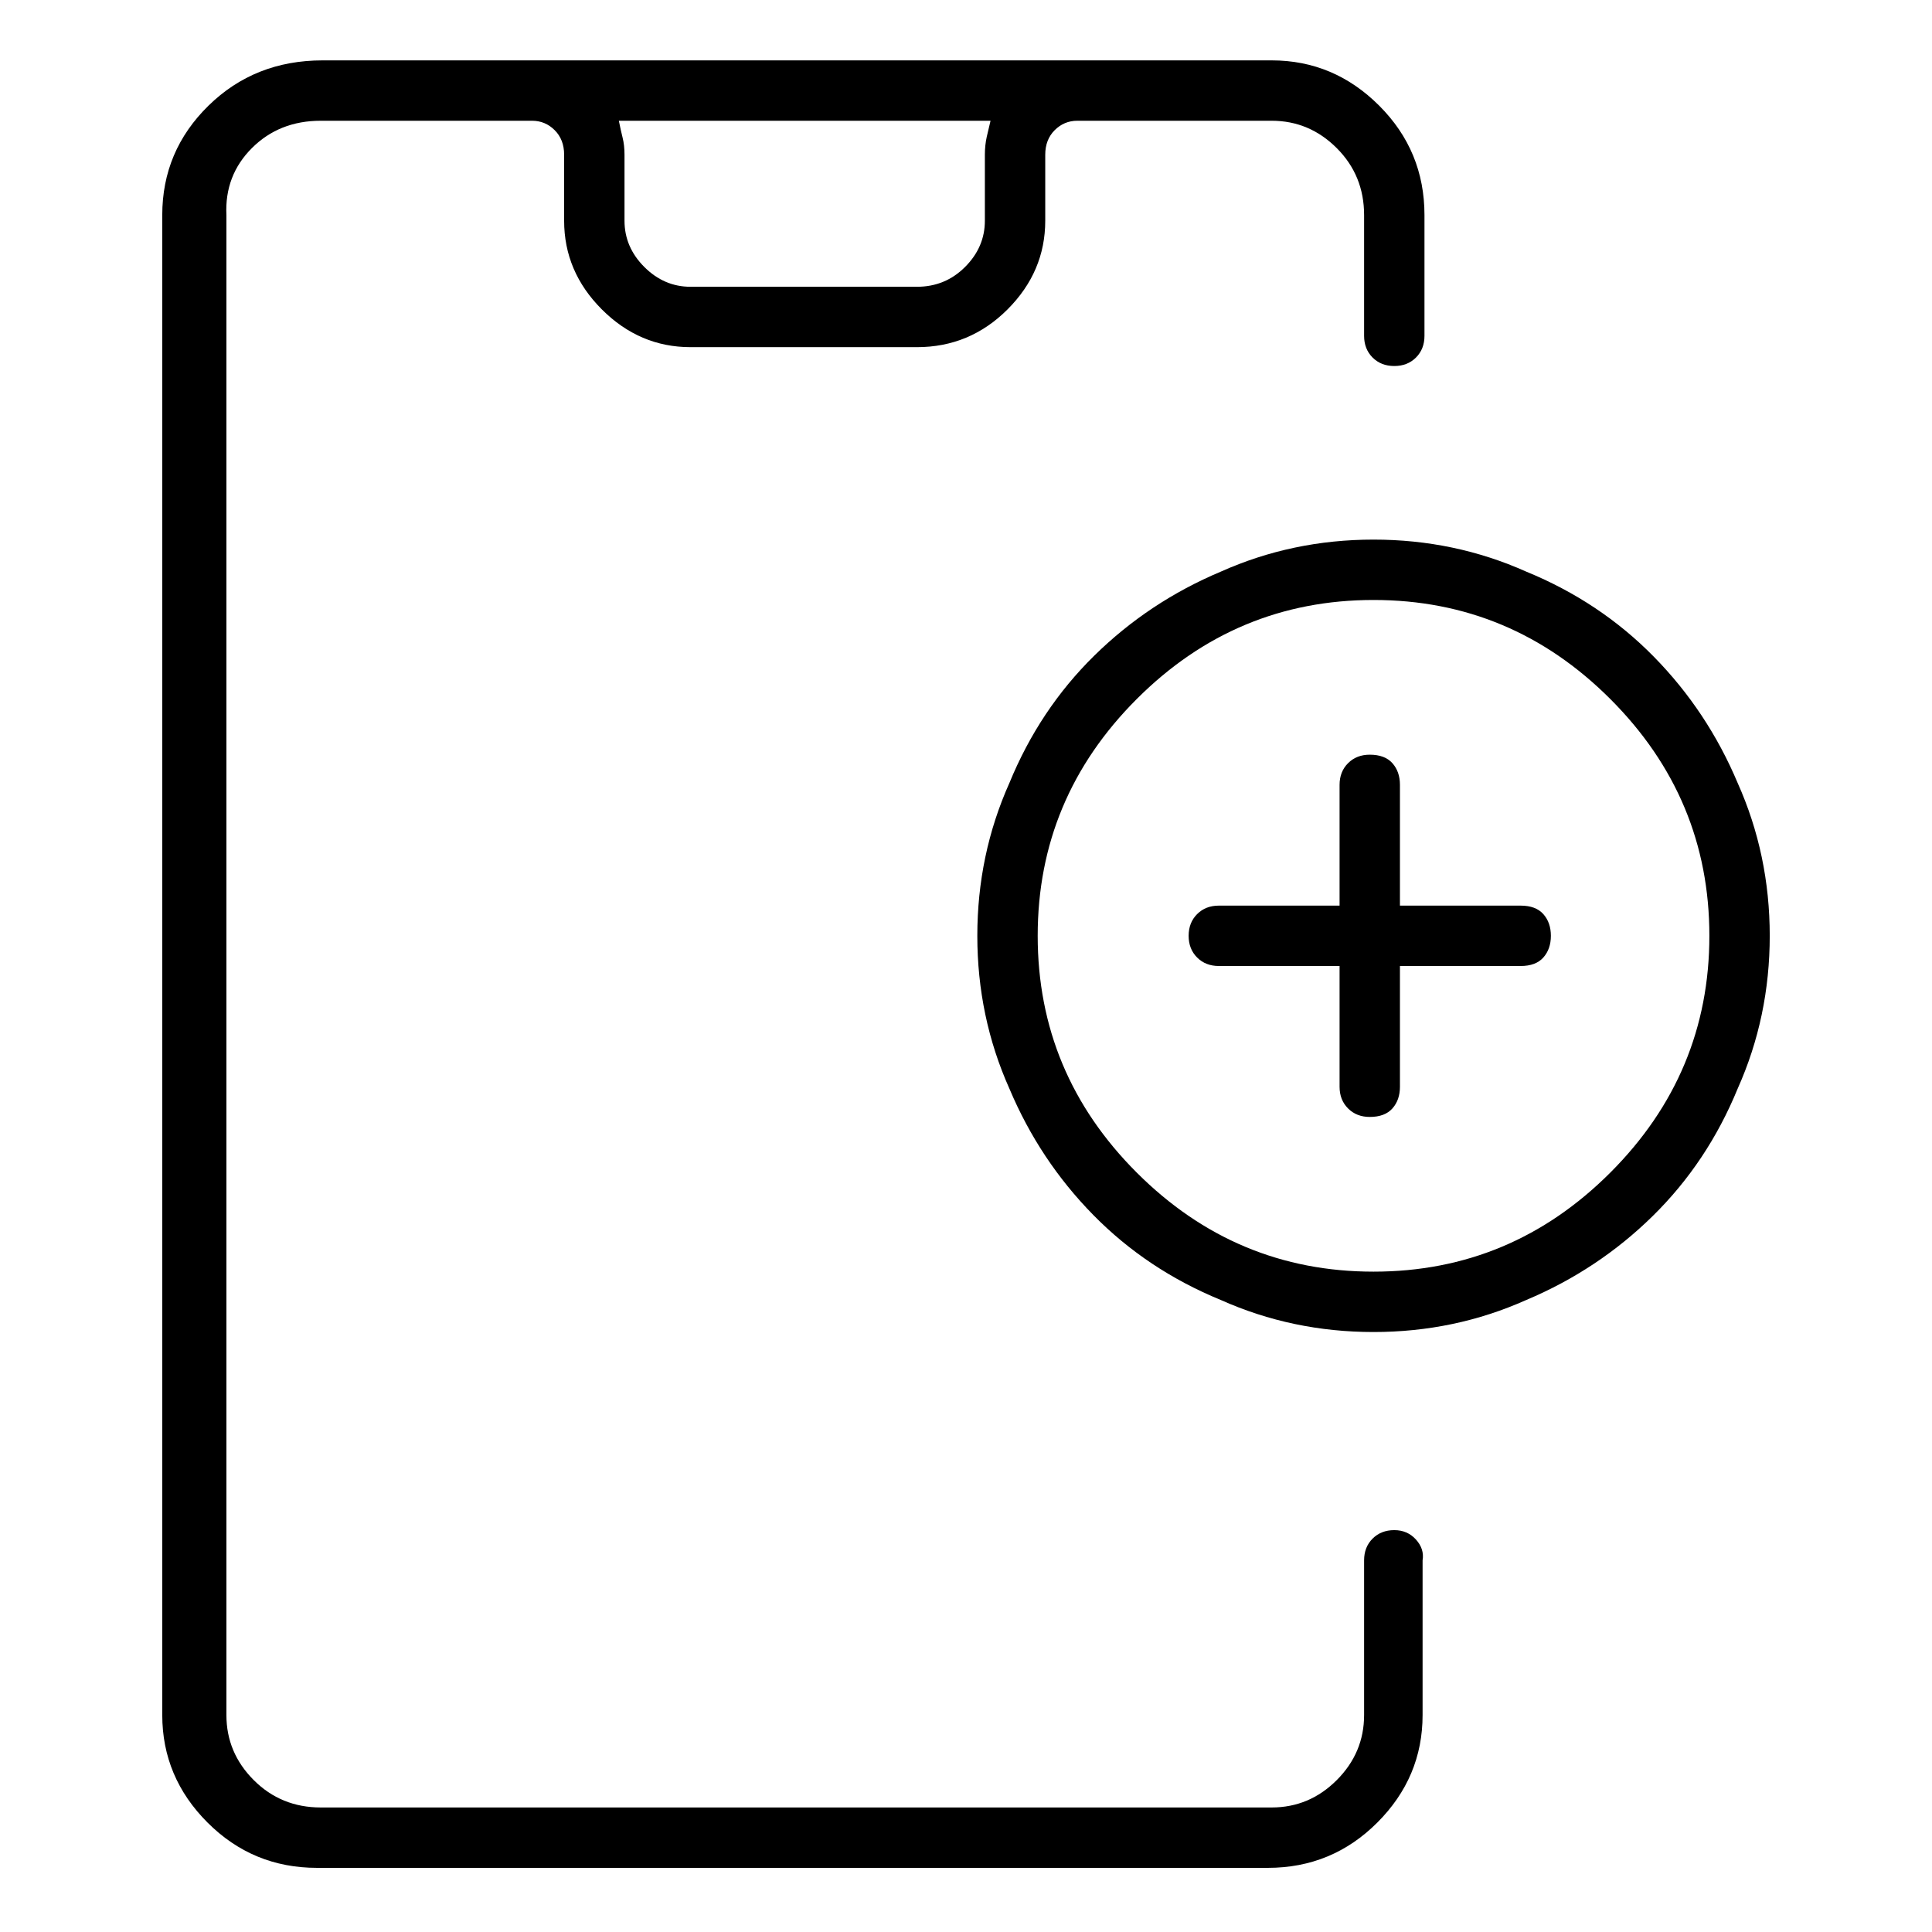 <svg viewBox="0 0 1024 1024" xmlns="http://www.w3.org/2000/svg">
  <path transform="scale(1, -1) translate(0, -960)" fill="currentColor" d="M739 149q-7 0 -11.5 -4.5t-4.5 -11.5v-82q0 -20 -14.5 -34.5t-34.5 -14.5h-504q-21 0 -35.5 14.5t-14.5 34.5v795q-1 21 13.5 35.5t36.5 14.5h112q7 0 12 -5t5 -13v-35q0 -27 20 -47t47 -20h120q28 0 48 20t20 47v35q0 8 5 13t12 5h103q20 0 34.5 -14.5t14.5 -35.5v-64 q0 -7 4.5 -11.5t11.5 -4.5t11.5 4.5t4.5 11.5v64q0 34 -24 58t-57 24h-503q-36 0 -60.5 -24t-24.5 -58v-795q0 -33 24 -57t58 -24h504q34 0 58 24t24 57v82q1 6 -3.5 11t-11.5 5zM522 878v-35q0 -14 -10.5 -24.5t-25.5 -10.5h-120q-14 0 -24.5 10.5t-10.5 24.5v35q0 5 -1 9 t-2 9h197q-1 -4 -2 -8.5t-1 -9.5zM806 480h-64v64q0 7 -4 11.5t-12 4.5q-7 0 -11.5 -4.5t-4.5 -11.5v-64h-64q-7 0 -11.5 -4.5t-4.5 -11.5t4.5 -11.5t11.5 -4.5h64v-64q0 -7 4.5 -11.5t11.5 -4.5q8 0 12 4.5t4 11.5v64h64q8 0 12 4.5t4 11.5t-4 11.5t-12 4.5zM728 674 q-43 0 -81 -17q-38 -16 -67 -44.5t-45 -67.5q-17 -38 -17 -81t17 -81q16 -38 44.5 -67t67.5 -45q38 -17 81 -17t81 17q38 16 67 44.5t45 67.5q17 38 17 81t-17 81q-16 38 -44.5 67t-67.5 45q-38 17 -81 17zM728 286q-73 0 -125.5 52.5t-52.5 125.5t52.5 125.5t125.5 52.5 t125.5 -52.5t52.5 -125.5t-52.5 -125.5t-125.5 -52.5z" />
</svg>
